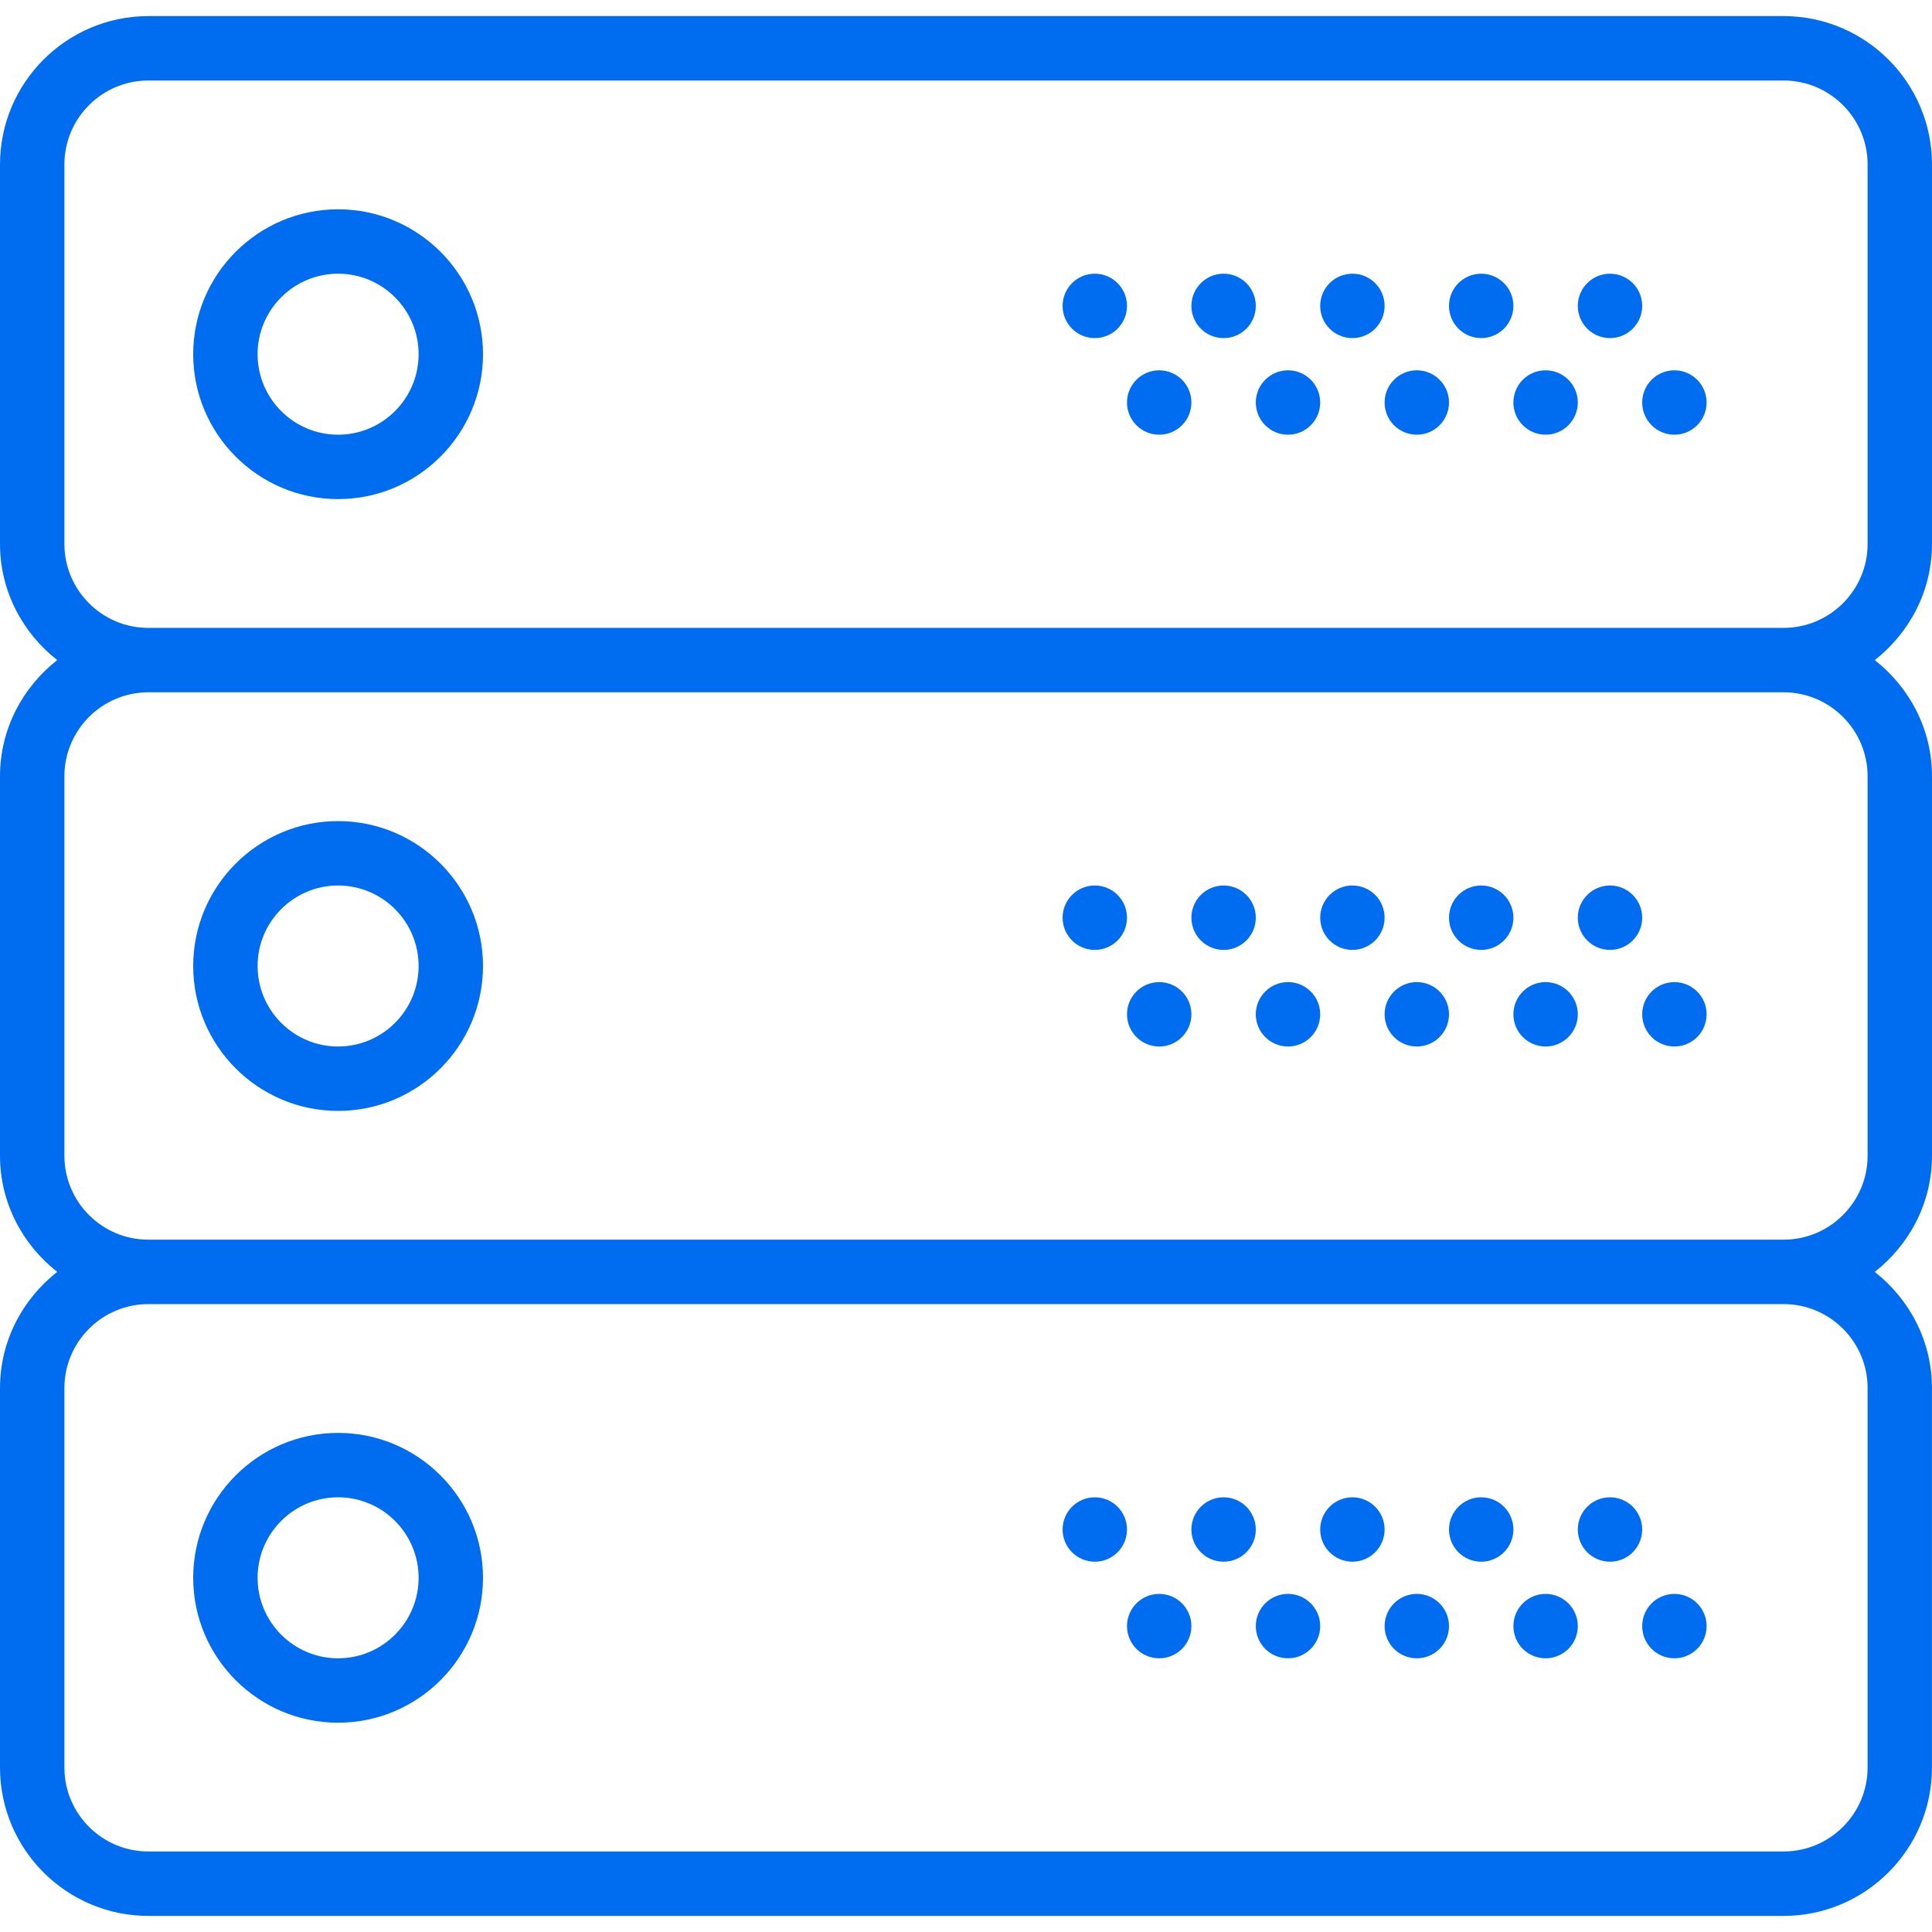<?xml version="1.0" encoding="iso-8859-1"?>
<!-- Generator: Adobe Illustrator 19.0.0, SVG Export Plug-In . SVG Version: 6.00 Build 0)  -->
<svg xmlns="http://www.w3.org/2000/svg" xmlns:xlink="http://www.w3.org/1999/xlink" version="1.1" id="Capa_1" x="0px" y="0px" viewBox="0 0 60 60" style="enable-background:new 0 0 60 60;" xml:space="preserve" width="512px" height="512px">
<g>
	<path d="M10.5,6.5C8.019,6.5,6,8.519,6,11s2.019,4.5,4.5,4.5S15,13.481,15,11S12.981,6.5,10.5,6.5z M10.5,13.5   C9.122,13.5,8,12.379,8,11s1.122-2.5,2.5-2.5S13,9.621,13,11S11.878,13.5,10.5,13.5z" fill="#006DF0"/>
	<circle cx="50" cy="9.5" r="1" fill="#006DF0"/>
	<circle cx="46" cy="9.5" r="1" fill="#006DF0"/>
	<circle cx="52" cy="12.5" r="1" fill="#006DF0"/>
	<circle cx="48" cy="12.5" r="1" fill="#006DF0"/>
	<circle cx="42" cy="9.5" r="1" fill="#006DF0"/>
	<circle cx="44" cy="12.5" r="1" fill="#006DF0"/>
	<circle cx="38" cy="9.5" r="1" fill="#006DF0"/>
	<circle cx="40" cy="12.5" r="1" fill="#006DF0"/>
	<circle cx="34" cy="9.5" r="1" fill="#006DF0"/>
	<circle cx="36" cy="12.5" r="1" fill="#006DF0"/>
	<path d="M60,16.892V5.108C60,2.567,57.933,0.5,55.392,0.5H4.608C2.067,0.5,0,2.567,0,5.108v11.783c0,1.469,0.703,2.764,1.777,3.608   C0.703,21.344,0,22.64,0,24.108v11.783c0,1.469,0.703,2.764,1.777,3.608C0.703,40.344,0,41.64,0,43.108v11.783   C0,57.433,2.067,59.5,4.608,59.5h50.783c2.541,0,4.608-2.067,4.608-4.608V43.108c0-1.469-0.703-2.764-1.777-3.608   C59.297,38.656,60,37.36,60,35.892V24.108c0-1.469-0.703-2.764-1.777-3.608C59.297,19.656,60,18.36,60,16.892z M58,43.108v11.783   c0,1.438-1.17,2.608-2.608,2.608H4.608C3.17,57.5,2,56.33,2,54.892V43.108C2,41.67,3.17,40.5,4.608,40.5h50.783   C56.83,40.5,58,41.67,58,43.108z M58,24.108v11.783c0,1.438-1.17,2.608-2.608,2.608H4.608C3.17,38.5,2,37.33,2,35.892V24.108   C2,22.67,3.17,21.5,4.608,21.5h50.783C56.83,21.5,58,22.67,58,24.108z M4.608,19.5C3.17,19.5,2,18.33,2,16.892V5.108   C2,3.67,3.17,2.5,4.608,2.5h50.783C56.83,2.5,58,3.67,58,5.108v11.783c0,1.438-1.17,2.608-2.608,2.608H4.608z" fill="#006DF0"/>
	<path d="M10.5,34.5c2.481,0,4.5-2.019,4.5-4.5s-2.019-4.5-4.5-4.5S6,27.519,6,30S8.019,34.5,10.5,34.5z M10.5,27.5   c1.378,0,2.5,1.121,2.5,2.5s-1.122,2.5-2.5,2.5S8,31.379,8,30S9.122,27.5,10.5,27.5z" fill="#006DF0"/>
	<circle cx="50" cy="28.5" r="1" fill="#006DF0"/>
	<circle cx="46" cy="28.5" r="1" fill="#006DF0"/>
	<circle cx="52" cy="31.5" r="1" fill="#006DF0"/>
	<circle cx="48" cy="31.5" r="1" fill="#006DF0"/>
	<circle cx="42" cy="28.5" r="1" fill="#006DF0"/>
	<circle cx="44" cy="31.5" r="1" fill="#006DF0"/>
	<circle cx="38" cy="28.5" r="1" fill="#006DF0"/>
	<circle cx="40" cy="31.5" r="1" fill="#006DF0"/>
	<circle cx="34" cy="28.5" r="1" fill="#006DF0"/>
	<circle cx="36" cy="31.5" r="1" fill="#006DF0"/>
	<path d="M10.5,53.5c2.481,0,4.5-2.019,4.5-4.5s-2.019-4.5-4.5-4.5S6,46.519,6,49S8.019,53.5,10.5,53.5z M10.5,46.5   c1.378,0,2.5,1.121,2.5,2.5s-1.122,2.5-2.5,2.5S8,50.379,8,49S9.122,46.5,10.5,46.5z" fill="#006DF0"/>
	<circle cx="50" cy="47.5" r="1" fill="#006DF0"/>
	<circle cx="46" cy="47.5" r="1" fill="#006DF0"/>
	<circle cx="52" cy="50.5" r="1" fill="#006DF0"/>
	<circle cx="48" cy="50.5" r="1" fill="#006DF0"/>
	<circle cx="42" cy="47.5" r="1" fill="#006DF0"/>
	<circle cx="44" cy="50.5" r="1" fill="#006DF0"/>
	<circle cx="38" cy="47.5" r="1" fill="#006DF0"/>
	<circle cx="40" cy="50.5" r="1" fill="#006DF0"/>
	<circle cx="34" cy="47.5" r="1" fill="#006DF0"/>
	<circle cx="36" cy="50.5" r="1" fill="#006DF0"/>
</g>
<g>
</g>
<g>
</g>
<g>
</g>
<g>
</g>
<g>
</g>
<g>
</g>
<g>
</g>
<g>
</g>
<g>
</g>
<g>
</g>
<g>
</g>
<g>
</g>
<g>
</g>
<g>
</g>
<g>
</g>
</svg>
